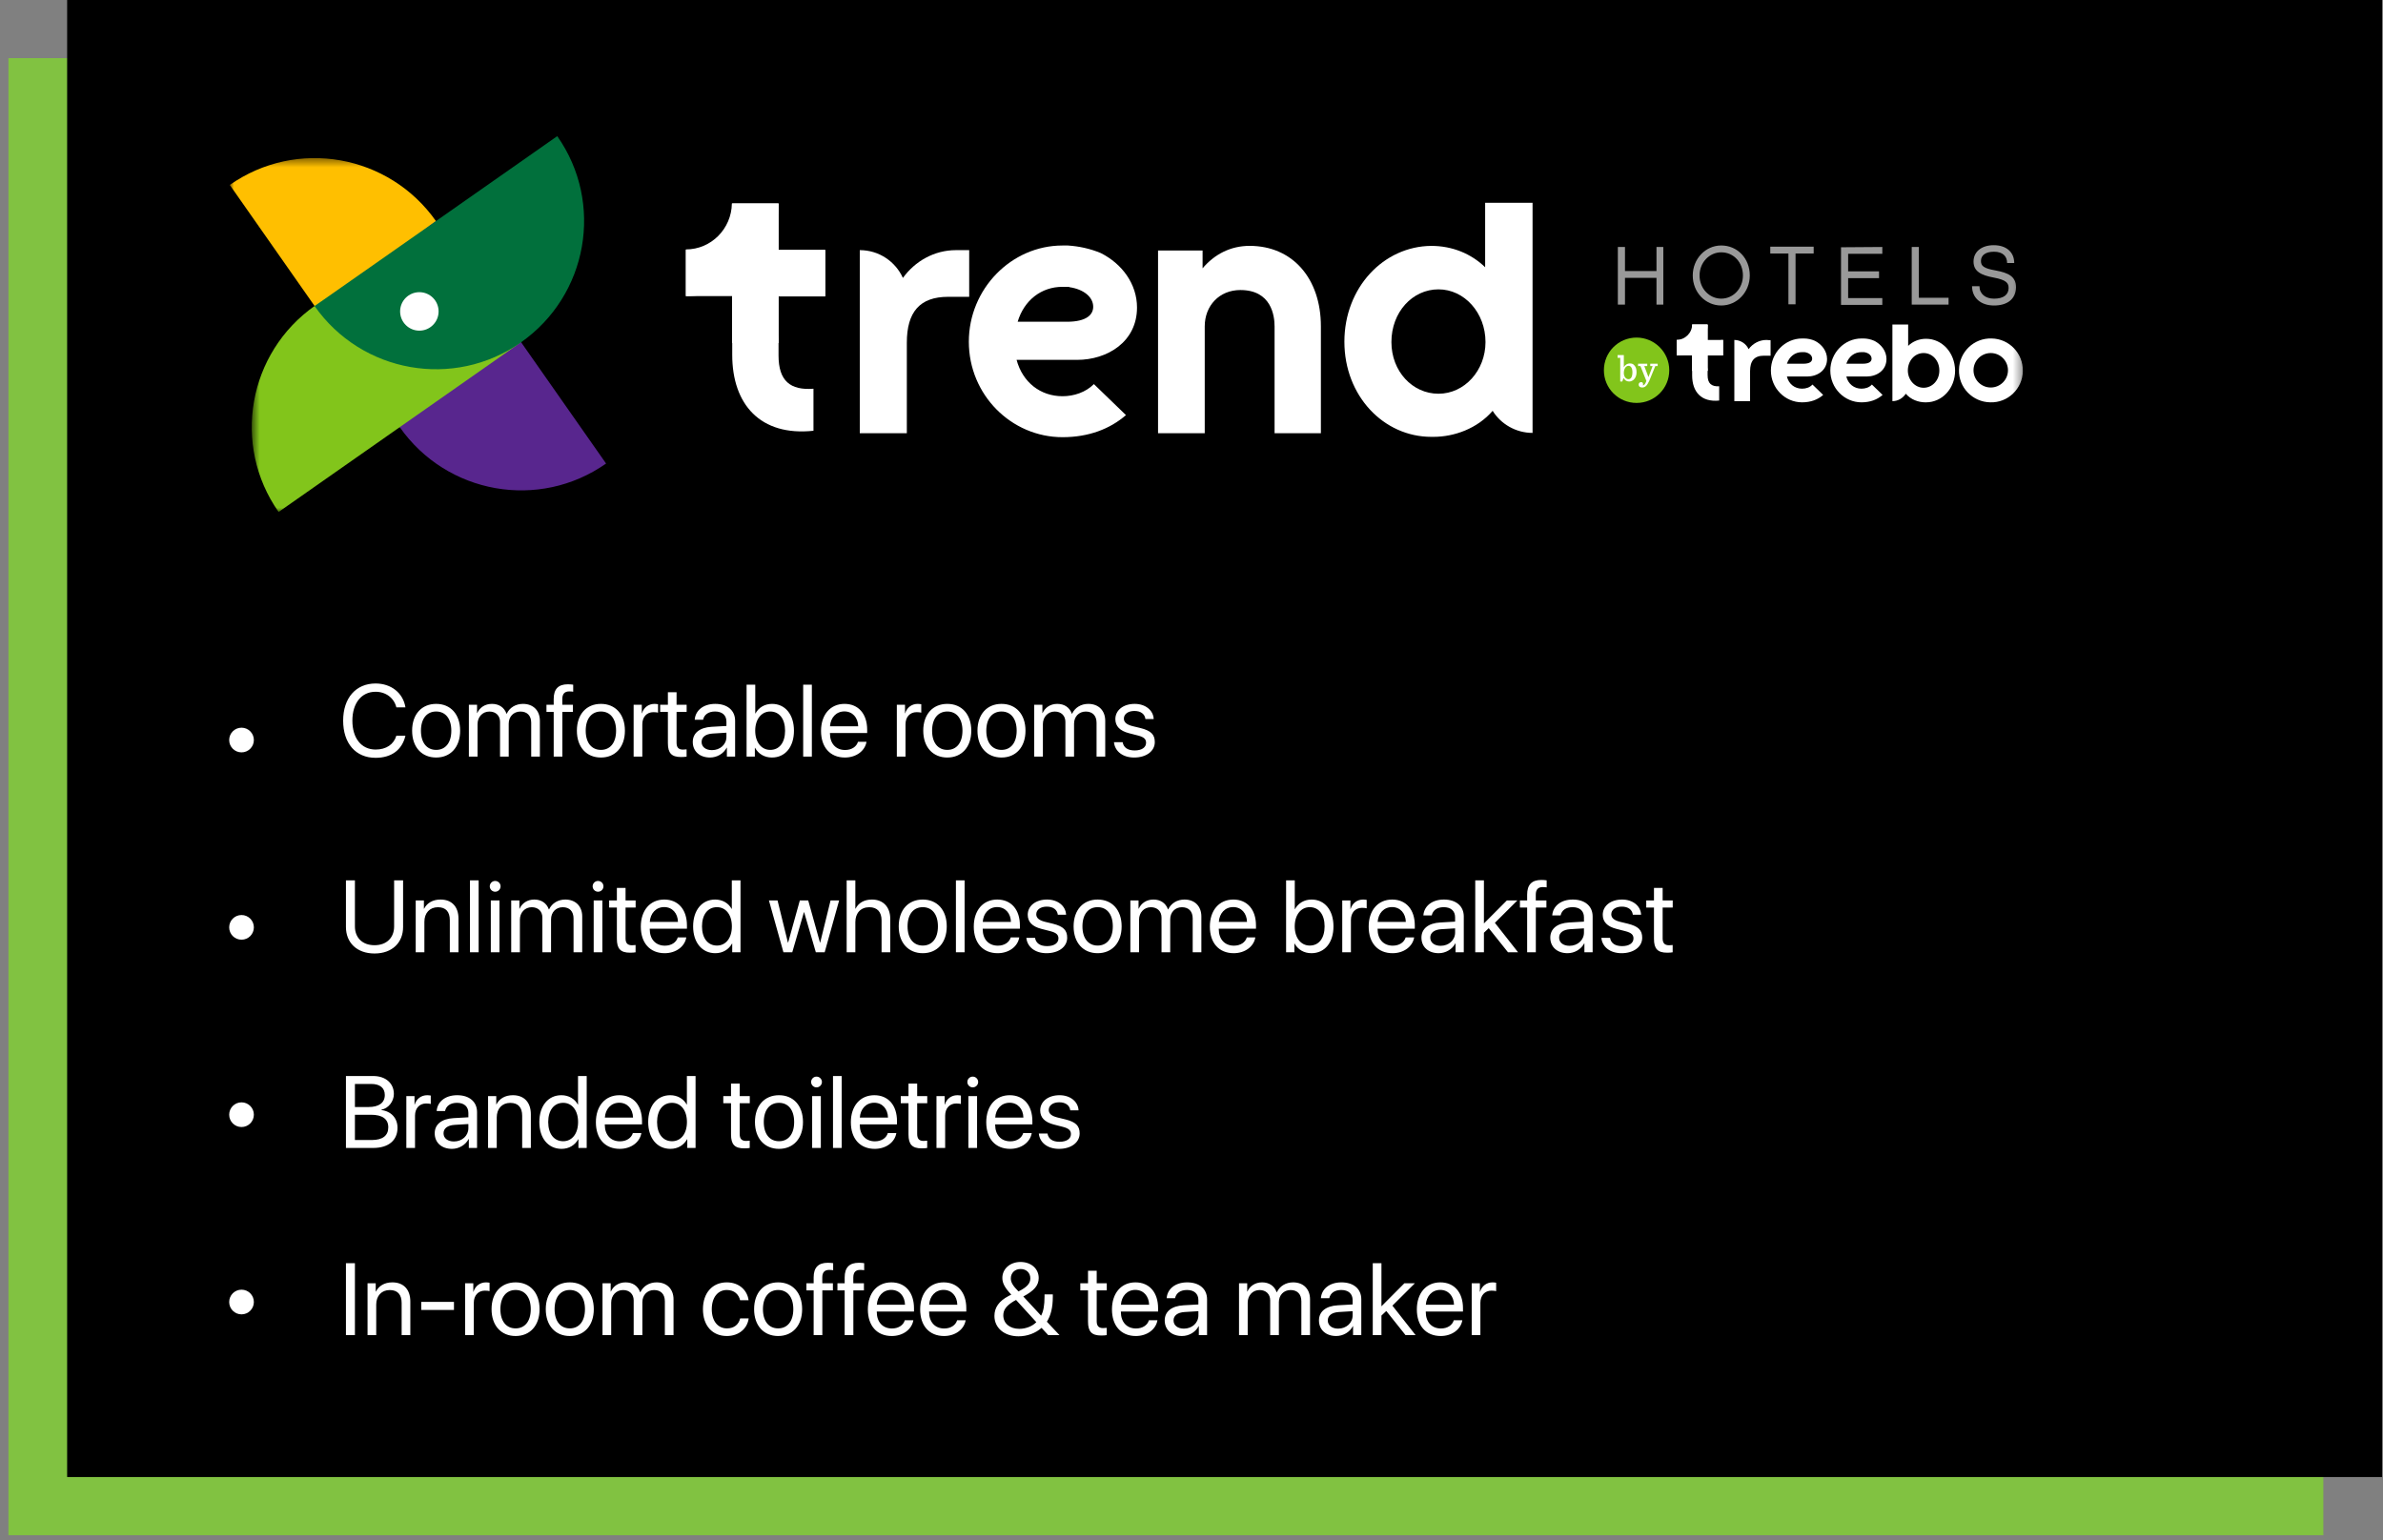 <?xml version="1.0" encoding="UTF-8"?>
<svg width="280px" height="181px" viewBox="0 0 280 181" version="1.1" xmlns="http://www.w3.org/2000/svg" xmlns:xlink="http://www.w3.org/1999/xlink">
    <rect x="0" y="0" width="280" height="181" fill="#808080" stroke="none"/>
    <!-- Generator: sketchtool 52.3 (67297) - http://www.bohemiancoding.com/sketch -->
    <title>A91908BB-B1C3-4730-B106-B47B02350809</title>
    <desc>Created with sketchtool.</desc>
    <defs>
        <polygon id="path-1" points="0 0.409 27.398 0.409 27.398 32.077 0 32.077"></polygon>
        <polygon id="path-3" points="0.581 0.603 32.249 0.603 32.249 28 0.581 28"></polygon>
        <polygon id="path-5" points="0 44.172 210.685 44.172 210.685 -7.10542736e-15 0 -7.10542736e-15"></polygon>
    </defs>
    <g id="Page-1" stroke="none" stroke-width="1" fill="none" fill-rule="evenodd">
        <g id="Msite_-Carousel" transform="translate(-336, -53)">
            <g id="Group-5" transform="translate(336, 53)">
                <polygon id="Fill-1" fill="#81C241" points="0.991 180.427 272.991 180.427 272.991 6.834 0.991 6.834"></polygon>
                <polygon id="Fill-2" fill="#000000" points="7.889 173.592 279.889 173.592 279.889 -1.42108547e-14 7.889 -1.42108547e-14"></polygon>
                <path d="M44.129,89.065 C41.797,89.065 40.32,87.371 40.32,84.694 C40.32,82.039 41.814,80.328 44.129,80.328 C45.969,80.328 47.369,81.448 47.639,83.135 L46.572,83.135 C46.303,82.028 45.336,81.301 44.129,81.301 C42.477,81.301 41.404,82.637 41.404,84.694 C41.404,86.768 42.465,88.092 44.135,88.092 C45.377,88.092 46.268,87.494 46.572,86.463 L47.639,86.463 C47.252,88.133 45.998,89.065 44.129,89.065 Z M51.248,89.03 C49.561,89.03 48.424,87.817 48.424,85.877 C48.424,83.932 49.561,82.725 51.248,82.725 C52.93,82.725 54.066,83.932 54.066,85.877 C54.066,87.817 52.93,89.03 51.248,89.03 Z M51.248,88.133 C52.326,88.133 53.029,87.313 53.029,85.877 C53.029,84.442 52.326,83.621 51.248,83.621 C50.17,83.621 49.461,84.442 49.461,85.877 C49.461,87.313 50.17,88.133 51.248,88.133 Z M55.092,88.924 L55.092,82.83 L56.053,82.83 L56.053,83.803 L56.076,83.803 C56.363,83.158 56.984,82.725 57.805,82.725 C58.637,82.725 59.252,83.147 59.516,83.885 L59.539,83.885 C59.879,83.158 60.594,82.725 61.449,82.725 C62.656,82.725 63.436,83.51 63.436,84.717 L63.436,88.924 L62.416,88.924 L62.416,84.951 C62.416,84.119 61.953,83.627 61.15,83.627 C60.342,83.627 59.773,84.225 59.773,85.051 L59.773,88.924 L58.754,88.924 L58.754,84.84 C58.754,84.108 58.262,83.627 57.506,83.627 C56.697,83.627 56.111,84.26 56.111,85.104 L56.111,88.924 L55.092,88.924 Z M65.059,88.924 L65.059,83.668 L64.209,83.668 L64.209,82.83 L65.059,82.83 L65.059,82.151 C65.059,80.979 65.603,80.422 66.728,80.422 C66.957,80.422 67.203,80.446 67.35,80.469 L67.35,81.295 C67.227,81.278 67.057,81.26 66.887,81.26 C66.336,81.26 66.072,81.553 66.072,82.157 L66.072,82.83 L67.32,82.83 L67.32,83.668 L66.078,83.668 L66.078,88.924 L65.059,88.924 Z M70.607,89.03 C68.92,89.03 67.783,87.817 67.783,85.877 C67.783,83.932 68.92,82.725 70.607,82.725 C72.289,82.725 73.426,83.932 73.426,85.877 C73.426,87.817 72.289,89.03 70.607,89.03 Z M70.607,88.133 C71.686,88.133 72.389,87.313 72.389,85.877 C72.389,84.442 71.686,83.621 70.607,83.621 C69.529,83.621 68.82,84.442 68.82,85.877 C68.82,87.313 69.529,88.133 70.607,88.133 Z M74.451,88.924 L74.451,82.83 L75.412,82.83 L75.412,83.826 L75.436,83.826 C75.635,83.153 76.197,82.725 76.912,82.725 C77.088,82.725 77.24,82.754 77.322,82.766 L77.322,83.756 C77.24,83.727 77.023,83.698 76.777,83.698 C75.986,83.698 75.471,84.266 75.471,85.127 L75.471,88.924 L74.451,88.924 Z M78.477,81.36 L79.496,81.36 L79.496,82.83 L80.68,82.83 L80.68,83.668 L79.496,83.668 L79.496,87.289 C79.496,87.846 79.73,88.098 80.252,88.098 C80.369,88.098 80.603,88.08 80.674,88.069 L80.674,88.924 C80.551,88.953 80.27,88.971 80.029,88.971 C78.91,88.971 78.477,88.514 78.477,87.342 L78.477,83.668 L77.568,83.668 L77.568,82.83 L78.477,82.83 L78.477,81.36 Z M83.656,88.162 C84.617,88.162 85.355,87.489 85.355,86.61 L85.355,86.112 L83.727,86.211 C82.906,86.264 82.437,86.627 82.437,87.201 C82.437,87.782 82.924,88.162 83.656,88.162 Z M83.428,89.03 C82.215,89.03 81.4,88.297 81.4,87.201 C81.4,86.158 82.203,85.502 83.609,85.42 L85.355,85.321 L85.355,84.811 C85.355,84.067 84.863,83.621 84.02,83.621 C83.234,83.621 82.742,83.99 82.613,84.588 L81.629,84.588 C81.699,83.533 82.602,82.725 84.043,82.725 C85.473,82.725 86.375,83.498 86.375,84.711 L86.375,88.924 L85.408,88.924 L85.408,87.875 L85.385,87.875 C85.021,88.573 84.248,89.03 83.428,89.03 Z M90.699,89.03 C89.809,89.03 89.111,88.596 88.719,87.893 L88.695,87.893 L88.695,88.924 L87.723,88.924 L87.723,80.469 L88.742,80.469 L88.742,83.85 L88.766,83.85 C89.146,83.153 89.855,82.725 90.717,82.725 C92.252,82.725 93.289,83.967 93.289,85.877 C93.289,87.793 92.258,89.03 90.699,89.03 Z M90.5,83.621 C89.469,83.621 88.736,84.524 88.736,85.877 C88.736,87.237 89.469,88.133 90.5,88.133 C91.578,88.133 92.246,87.272 92.246,85.877 C92.246,84.494 91.578,83.621 90.5,83.621 Z M94.373,88.924 L94.373,80.469 L95.393,80.469 L95.393,88.924 L94.373,88.924 Z M99.213,83.61 C98.258,83.61 97.59,84.342 97.525,85.356 L100.836,85.356 C100.812,84.336 100.174,83.61 99.213,83.61 Z M100.812,87.178 L101.814,87.178 C101.639,88.244 100.607,89.03 99.277,89.03 C97.531,89.03 96.471,87.817 96.471,85.901 C96.471,84.008 97.549,82.725 99.23,82.725 C100.877,82.725 101.891,83.92 101.891,85.766 L101.891,86.153 L97.52,86.153 L97.52,86.211 C97.52,87.377 98.205,88.145 99.301,88.145 C100.074,88.145 100.643,87.752 100.812,87.178 Z M105.377,88.924 L105.377,82.83 L106.338,82.83 L106.338,83.826 L106.361,83.826 C106.561,83.153 107.123,82.725 107.838,82.725 C108.014,82.725 108.166,82.754 108.248,82.766 L108.248,83.756 C108.166,83.727 107.949,83.698 107.703,83.698 C106.912,83.698 106.396,84.266 106.396,85.127 L106.396,88.924 L105.377,88.924 Z M111.307,89.03 C109.619,89.03 108.482,87.817 108.482,85.877 C108.482,83.932 109.619,82.725 111.307,82.725 C112.988,82.725 114.125,83.932 114.125,85.877 C114.125,87.817 112.988,89.03 111.307,89.03 Z M111.307,88.133 C112.385,88.133 113.088,87.313 113.088,85.877 C113.088,84.442 112.385,83.621 111.307,83.621 C110.228,83.621 109.52,84.442 109.52,85.877 C109.52,87.313 110.228,88.133 111.307,88.133 Z M117.676,89.03 C115.988,89.03 114.852,87.817 114.852,85.877 C114.852,83.932 115.988,82.725 117.676,82.725 C119.357,82.725 120.494,83.932 120.494,85.877 C120.494,87.817 119.357,89.03 117.676,89.03 Z M117.676,88.133 C118.754,88.133 119.457,87.313 119.457,85.877 C119.457,84.442 118.754,83.621 117.676,83.621 C116.598,83.621 115.889,84.442 115.889,85.877 C115.889,87.313 116.598,88.133 117.676,88.133 Z M121.52,88.924 L121.52,82.83 L122.48,82.83 L122.48,83.803 L122.504,83.803 C122.791,83.158 123.412,82.725 124.232,82.725 C125.064,82.725 125.68,83.147 125.943,83.885 L125.967,83.885 C126.307,83.158 127.021,82.725 127.877,82.725 C129.084,82.725 129.863,83.51 129.863,84.717 L129.863,88.924 L128.844,88.924 L128.844,84.951 C128.844,84.119 128.381,83.627 127.578,83.627 C126.77,83.627 126.201,84.225 126.201,85.051 L126.201,88.924 L125.182,88.924 L125.182,84.84 C125.182,84.108 124.689,83.627 123.934,83.627 C123.125,83.627 122.539,84.26 122.539,85.104 L122.539,88.924 L121.52,88.924 Z M131.053,84.512 C131.053,83.469 131.984,82.725 133.326,82.725 C134.586,82.725 135.512,83.475 135.559,84.506 L134.586,84.506 C134.516,83.92 134.041,83.557 133.291,83.557 C132.547,83.557 132.055,83.926 132.055,84.459 C132.055,84.881 132.377,85.162 133.068,85.338 L134.012,85.567 C135.242,85.877 135.687,86.323 135.687,87.219 C135.687,88.28 134.686,89.03 133.262,89.03 C131.926,89.03 130.994,88.303 130.889,87.225 L131.908,87.225 C132.02,87.858 132.5,88.198 133.326,88.198 C134.152,88.198 134.662,87.846 134.662,87.295 C134.662,86.862 134.41,86.627 133.725,86.446 L132.652,86.17 C131.58,85.895 131.053,85.344 131.053,84.512 Z" id="Comfortable-rooms" fill="#FFFFFF"></path>
                <path d="M41.703,103.465 L41.703,108.885 C41.703,110.162 42.541,111.088 44.006,111.088 C45.471,111.088 46.309,110.162 46.309,108.885 L46.309,103.465 L47.363,103.465 L47.363,108.955 C47.363,110.76 46.103,112.061 44.006,112.061 C41.908,112.061 40.648,110.76 40.648,108.955 L40.648,103.465 L41.703,103.465 Z M48.846,111.92 L48.846,105.826 L49.807,105.826 L49.807,106.799 L49.83,106.799 C50.17,106.143 50.82,105.721 51.764,105.721 C53.1,105.721 53.873,106.582 53.873,107.965 L53.873,111.92 L52.853,111.92 L52.853,108.147 C52.853,107.162 52.391,106.623 51.453,106.623 C50.492,106.623 49.865,107.303 49.865,108.334 L49.865,111.92 L48.846,111.92 Z M55.221,111.92 L55.221,103.465 L56.24,103.465 L56.24,111.92 L55.221,111.92 Z M57.67,111.92 L57.67,105.826 L58.689,105.826 L58.689,111.92 L57.67,111.92 Z M58.18,104.801 C57.834,104.801 57.547,104.514 57.547,104.168 C57.547,103.817 57.834,103.535 58.18,103.535 C58.531,103.535 58.818,103.817 58.818,104.168 C58.818,104.514 58.531,104.801 58.18,104.801 Z M60.066,111.92 L60.066,105.826 L61.027,105.826 L61.027,106.799 L61.051,106.799 C61.338,106.154 61.959,105.721 62.779,105.721 C63.611,105.721 64.227,106.143 64.49,106.881 L64.514,106.881 C64.853,106.154 65.568,105.721 66.424,105.721 C67.631,105.721 68.41,106.506 68.41,107.713 L68.41,111.92 L67.391,111.92 L67.391,107.947 C67.391,107.115 66.928,106.623 66.125,106.623 C65.316,106.623 64.748,107.221 64.748,108.047 L64.748,111.92 L63.728,111.92 L63.728,107.836 C63.728,107.104 63.236,106.623 62.48,106.623 C61.672,106.623 61.086,107.256 61.086,108.1 L61.086,111.92 L60.066,111.92 Z M69.758,111.92 L69.758,105.826 L70.777,105.826 L70.777,111.92 L69.758,111.92 Z M70.268,104.801 C69.922,104.801 69.635,104.514 69.635,104.168 C69.635,103.817 69.922,103.535 70.268,103.535 C70.619,103.535 70.906,103.817 70.906,104.168 C70.906,104.514 70.619,104.801 70.268,104.801 Z M72.482,104.356 L73.502,104.356 L73.502,105.826 L74.686,105.826 L74.686,106.664 L73.502,106.664 L73.502,110.285 C73.502,110.842 73.736,111.094 74.258,111.094 C74.375,111.094 74.609,111.076 74.68,111.065 L74.68,111.92 C74.557,111.949 74.275,111.967 74.035,111.967 C72.916,111.967 72.482,111.51 72.482,110.338 L72.482,106.664 L71.574,106.664 L71.574,105.826 L72.482,105.826 L72.482,104.356 Z M78.037,106.606 C77.082,106.606 76.414,107.338 76.35,108.352 L79.66,108.352 C79.637,107.332 78.998,106.606 78.037,106.606 Z M79.637,110.174 L80.639,110.174 C80.463,111.24 79.432,112.026 78.102,112.026 C76.355,112.026 75.295,110.813 75.295,108.897 C75.295,107.004 76.373,105.721 78.055,105.721 C79.701,105.721 80.715,106.916 80.715,108.762 L80.715,109.149 L76.344,109.149 L76.344,109.207 C76.344,110.373 77.029,111.141 78.125,111.141 C78.898,111.141 79.467,110.748 79.637,110.174 Z M84.049,112.026 C82.496,112.026 81.441,110.783 81.441,108.873 C81.441,106.963 82.49,105.721 84.025,105.721 C84.898,105.721 85.602,106.149 85.965,106.817 L85.988,106.817 L85.988,103.465 L87.008,103.465 L87.008,111.92 L86.035,111.92 L86.035,110.889 L86.018,110.889 C85.625,111.592 84.928,112.026 84.049,112.026 Z M84.242,106.617 C83.164,106.617 82.484,107.496 82.484,108.873 C82.484,110.256 83.164,111.129 84.242,111.129 C85.291,111.129 85.994,110.238 85.994,108.873 C85.994,107.514 85.291,106.617 84.242,106.617 Z M98.598,105.826 L96.898,111.92 L95.861,111.92 L94.484,107.203 L94.461,107.203 L93.09,111.92 L92.053,111.92 L90.348,105.826 L91.361,105.826 L92.58,110.783 L92.603,110.783 L93.98,105.826 L94.965,105.826 L96.348,110.783 L96.371,110.783 L97.59,105.826 L98.598,105.826 Z M99.482,111.92 L99.482,103.465 L100.502,103.465 L100.502,106.799 L100.525,106.799 C100.865,106.119 101.533,105.721 102.459,105.721 C103.795,105.721 104.603,106.623 104.603,107.983 L104.603,111.92 L103.584,111.92 L103.584,108.17 C103.584,107.203 103.098,106.623 102.143,106.623 C101.129,106.623 100.502,107.315 100.502,108.369 L100.502,111.92 L99.482,111.92 Z M108.424,112.026 C106.736,112.026 105.6,110.813 105.6,108.873 C105.6,106.928 106.736,105.721 108.424,105.721 C110.105,105.721 111.242,106.928 111.242,108.873 C111.242,110.813 110.105,112.026 108.424,112.026 Z M108.424,111.129 C109.502,111.129 110.205,110.309 110.205,108.873 C110.205,107.438 109.502,106.617 108.424,106.617 C107.346,106.617 106.637,107.438 106.637,108.873 C106.637,110.309 107.346,111.129 108.424,111.129 Z M112.32,111.92 L112.32,103.465 L113.34,103.465 L113.34,111.92 L112.32,111.92 Z M117.16,106.606 C116.205,106.606 115.537,107.338 115.473,108.352 L118.783,108.352 C118.76,107.332 118.121,106.606 117.16,106.606 Z M118.76,110.174 L119.762,110.174 C119.586,111.24 118.555,112.026 117.225,112.026 C115.478,112.026 114.418,110.813 114.418,108.897 C114.418,107.004 115.496,105.721 117.178,105.721 C118.824,105.721 119.838,106.916 119.838,108.762 L119.838,109.149 L115.467,109.149 L115.467,109.207 C115.467,110.373 116.152,111.141 117.248,111.141 C118.021,111.141 118.59,110.748 118.76,110.174 Z M120.758,107.508 C120.758,106.465 121.689,105.721 123.031,105.721 C124.291,105.721 125.217,106.471 125.264,107.502 L124.291,107.502 C124.221,106.916 123.746,106.553 122.996,106.553 C122.252,106.553 121.76,106.922 121.76,107.455 C121.76,107.877 122.082,108.158 122.773,108.334 L123.717,108.563 C124.947,108.873 125.393,109.319 125.393,110.215 C125.393,111.276 124.391,112.026 122.967,112.026 C121.631,112.026 120.699,111.299 120.594,110.221 L121.613,110.221 C121.725,110.854 122.205,111.194 123.031,111.194 C123.857,111.194 124.367,110.842 124.367,110.291 C124.367,109.858 124.115,109.623 123.43,109.442 L122.357,109.166 C121.285,108.891 120.758,108.34 120.758,107.508 Z M128.973,112.026 C127.285,112.026 126.148,110.813 126.148,108.873 C126.148,106.928 127.285,105.721 128.973,105.721 C130.654,105.721 131.791,106.928 131.791,108.873 C131.791,110.813 130.654,112.026 128.973,112.026 Z M128.973,111.129 C130.051,111.129 130.754,110.309 130.754,108.873 C130.754,107.438 130.051,106.617 128.973,106.617 C127.895,106.617 127.186,107.438 127.186,108.873 C127.186,110.309 127.895,111.129 128.973,111.129 Z M132.816,111.92 L132.816,105.826 L133.777,105.826 L133.777,106.799 L133.801,106.799 C134.088,106.154 134.709,105.721 135.529,105.721 C136.361,105.721 136.977,106.143 137.24,106.881 L137.264,106.881 C137.603,106.154 138.318,105.721 139.174,105.721 C140.381,105.721 141.16,106.506 141.16,107.713 L141.16,111.92 L140.141,111.92 L140.141,107.947 C140.141,107.115 139.678,106.623 138.875,106.623 C138.066,106.623 137.498,107.221 137.498,108.047 L137.498,111.92 L136.478,111.92 L136.478,107.836 C136.478,107.104 135.986,106.623 135.23,106.623 C134.422,106.623 133.836,107.256 133.836,108.1 L133.836,111.92 L132.816,111.92 Z M144.898,106.606 C143.943,106.606 143.275,107.338 143.211,108.352 L146.521,108.352 C146.498,107.332 145.859,106.606 144.898,106.606 Z M146.498,110.174 L147.5,110.174 C147.324,111.24 146.293,112.026 144.963,112.026 C143.217,112.026 142.156,110.813 142.156,108.897 C142.156,107.004 143.234,105.721 144.916,105.721 C146.562,105.721 147.576,106.916 147.576,108.762 L147.576,109.149 L143.205,109.149 L143.205,109.207 C143.205,110.373 143.891,111.141 144.986,111.141 C145.76,111.141 146.328,110.748 146.498,110.174 Z M154.092,112.026 C153.201,112.026 152.504,111.592 152.111,110.889 L152.088,110.889 L152.088,111.92 L151.115,111.92 L151.115,103.465 L152.135,103.465 L152.135,106.846 L152.158,106.846 C152.539,106.149 153.248,105.721 154.109,105.721 C155.645,105.721 156.682,106.963 156.682,108.873 C156.682,110.789 155.65,112.026 154.092,112.026 Z M153.893,106.617 C152.861,106.617 152.129,107.52 152.129,108.873 C152.129,110.233 152.861,111.129 153.893,111.129 C154.971,111.129 155.639,110.268 155.639,108.873 C155.639,107.49 154.971,106.617 153.893,106.617 Z M157.713,111.92 L157.713,105.826 L158.674,105.826 L158.674,106.822 L158.697,106.822 C158.896,106.149 159.459,105.721 160.174,105.721 C160.35,105.721 160.502,105.75 160.584,105.762 L160.584,106.752 C160.502,106.723 160.285,106.694 160.039,106.694 C159.248,106.694 158.732,107.262 158.732,108.123 L158.732,111.92 L157.713,111.92 Z M163.561,106.606 C162.605,106.606 161.937,107.338 161.873,108.352 L165.184,108.352 C165.16,107.332 164.521,106.606 163.561,106.606 Z M165.16,110.174 L166.162,110.174 C165.986,111.24 164.955,112.026 163.625,112.026 C161.879,112.026 160.818,110.813 160.818,108.897 C160.818,107.004 161.896,105.721 163.578,105.721 C165.225,105.721 166.238,106.916 166.238,108.762 L166.238,109.149 L161.867,109.149 L161.867,109.207 C161.867,110.373 162.553,111.141 163.648,111.141 C164.422,111.141 164.99,110.748 165.16,110.174 Z M169.273,111.158 C170.234,111.158 170.973,110.485 170.973,109.606 L170.973,109.108 L169.344,109.207 C168.523,109.26 168.055,109.623 168.055,110.197 C168.055,110.778 168.541,111.158 169.273,111.158 Z M169.045,112.026 C167.832,112.026 167.018,111.293 167.018,110.197 C167.018,109.154 167.82,108.498 169.227,108.416 L170.973,108.317 L170.973,107.807 C170.973,107.063 170.48,106.617 169.637,106.617 C168.852,106.617 168.359,106.986 168.23,107.584 L167.246,107.584 C167.316,106.529 168.219,105.721 169.66,105.721 C171.09,105.721 171.992,106.494 171.992,107.707 L171.992,111.92 L171.025,111.92 L171.025,110.871 L171.002,110.871 C170.639,111.569 169.865,112.026 169.045,112.026 Z M174.359,108.533 L177.055,105.826 L178.291,105.826 L175.648,108.457 L178.373,111.92 L177.189,111.92 L174.928,109.084 L174.359,109.623 L174.359,111.92 L173.34,111.92 L173.34,103.465 L174.359,103.465 L174.359,108.533 Z M179.439,111.92 L179.439,106.664 L178.59,106.664 L178.59,105.826 L179.439,105.826 L179.439,105.147 C179.439,103.975 179.984,103.418 181.109,103.418 C181.338,103.418 181.584,103.442 181.73,103.465 L181.73,104.291 C181.607,104.274 181.437,104.256 181.268,104.256 C180.717,104.256 180.453,104.549 180.453,105.153 L180.453,105.826 L181.701,105.826 L181.701,106.664 L180.459,106.664 L180.459,111.92 L179.439,111.92 Z M184.414,111.158 C185.375,111.158 186.113,110.485 186.113,109.606 L186.113,109.108 L184.484,109.207 C183.664,109.26 183.195,109.623 183.195,110.197 C183.195,110.778 183.682,111.158 184.414,111.158 Z M184.186,112.026 C182.973,112.026 182.158,111.293 182.158,110.197 C182.158,109.154 182.961,108.498 184.367,108.416 L186.113,108.317 L186.113,107.807 C186.113,107.063 185.621,106.617 184.777,106.617 C183.992,106.617 183.5,106.986 183.371,107.584 L182.387,107.584 C182.457,106.529 183.359,105.721 184.801,105.721 C186.23,105.721 187.133,106.494 187.133,107.707 L187.133,111.92 L186.166,111.92 L186.166,110.871 L186.143,110.871 C185.779,111.569 185.006,112.026 184.186,112.026 Z M188.322,107.508 C188.322,106.465 189.254,105.721 190.596,105.721 C191.855,105.721 192.781,106.471 192.828,107.502 L191.855,107.502 C191.785,106.916 191.311,106.553 190.561,106.553 C189.816,106.553 189.324,106.922 189.324,107.455 C189.324,107.877 189.646,108.158 190.338,108.334 L191.281,108.563 C192.512,108.873 192.957,109.319 192.957,110.215 C192.957,111.276 191.955,112.026 190.531,112.026 C189.195,112.026 188.264,111.299 188.158,110.221 L189.178,110.221 C189.289,110.854 189.77,111.194 190.596,111.194 C191.422,111.194 191.932,110.842 191.932,110.291 C191.932,109.858 191.68,109.623 190.994,109.442 L189.922,109.166 C188.85,108.891 188.322,108.34 188.322,107.508 Z M194.34,104.356 L195.359,104.356 L195.359,105.826 L196.543,105.826 L196.543,106.664 L195.359,106.664 L195.359,110.285 C195.359,110.842 195.594,111.094 196.115,111.094 C196.232,111.094 196.467,111.076 196.537,111.065 L196.537,111.92 C196.414,111.949 196.133,111.967 195.893,111.967 C194.773,111.967 194.34,111.51 194.34,110.338 L194.34,106.664 L193.432,106.664 L193.432,105.826 L194.34,105.826 L194.34,104.356 Z" id="Unlimited-wholesome" fill="#FFFFFF"></path>
                <path d="M43.842,134.916 L40.648,134.916 L40.648,126.461 L43.853,126.461 C45.301,126.461 46.279,127.305 46.279,128.57 C46.279,129.449 45.635,130.27 44.82,130.416 L44.82,130.463 C45.969,130.609 46.707,131.418 46.707,132.543 C46.707,134.031 45.641,134.916 43.842,134.916 Z M41.703,127.393 L41.703,130.106 L43.285,130.106 C44.533,130.106 45.213,129.607 45.213,128.693 C45.213,127.856 44.639,127.393 43.613,127.393 L41.703,127.393 Z M41.703,133.984 L43.684,133.984 C44.955,133.984 45.623,133.469 45.623,132.49 C45.623,131.512 44.932,131.014 43.584,131.014 L41.703,131.014 L41.703,133.984 Z M47.744,134.916 L47.744,128.822 L48.705,128.822 L48.705,129.818 L48.728,129.818 C48.928,129.145 49.49,128.717 50.205,128.717 C50.381,128.717 50.533,128.746 50.615,128.758 L50.615,129.748 C50.533,129.719 50.316,129.69 50.07,129.69 C49.279,129.69 48.764,130.258 48.764,131.119 L48.764,134.916 L47.744,134.916 Z M53.334,134.154 C54.295,134.154 55.033,133.481 55.033,132.602 L55.033,132.104 L53.404,132.203 C52.584,132.256 52.115,132.619 52.115,133.193 C52.115,133.774 52.602,134.154 53.334,134.154 Z M53.105,135.022 C51.893,135.022 51.078,134.289 51.078,133.193 C51.078,132.15 51.881,131.494 53.287,131.412 L55.033,131.313 L55.033,130.803 C55.033,130.059 54.541,129.613 53.697,129.613 C52.912,129.613 52.42,129.982 52.291,130.58 L51.307,130.58 C51.377,129.525 52.279,128.717 53.721,128.717 C55.15,128.717 56.053,129.49 56.053,130.703 L56.053,134.916 L55.086,134.916 L55.086,133.867 L55.062,133.867 C54.699,134.565 53.926,135.022 53.105,135.022 Z M57.348,134.916 L57.348,128.822 L58.309,128.822 L58.309,129.795 L58.332,129.795 C58.672,129.139 59.322,128.717 60.266,128.717 C61.602,128.717 62.375,129.578 62.375,130.961 L62.375,134.916 L61.355,134.916 L61.355,131.143 C61.355,130.158 60.893,129.619 59.955,129.619 C58.994,129.619 58.367,130.299 58.367,131.33 L58.367,134.916 L57.348,134.916 Z M65.978,135.022 C64.426,135.022 63.371,133.779 63.371,131.869 C63.371,129.959 64.42,128.717 65.955,128.717 C66.828,128.717 67.531,129.145 67.895,129.813 L67.918,129.813 L67.918,126.461 L68.937,126.461 L68.937,134.916 L67.965,134.916 L67.965,133.885 L67.947,133.885 C67.555,134.588 66.857,135.022 65.978,135.022 Z M66.172,129.613 C65.094,129.613 64.414,130.492 64.414,131.869 C64.414,133.252 65.094,134.125 66.172,134.125 C67.221,134.125 67.924,133.234 67.924,131.869 C67.924,130.51 67.221,129.613 66.172,129.613 Z M72.758,129.602 C71.803,129.602 71.135,130.334 71.07,131.348 L74.381,131.348 C74.357,130.328 73.719,129.602 72.758,129.602 Z M74.357,133.17 L75.359,133.17 C75.184,134.236 74.152,135.022 72.822,135.022 C71.076,135.022 70.016,133.809 70.016,131.893 C70.016,130 71.094,128.717 72.775,128.717 C74.422,128.717 75.436,129.912 75.436,131.758 L75.436,132.145 L71.064,132.145 L71.064,132.203 C71.064,133.369 71.75,134.137 72.846,134.137 C73.619,134.137 74.187,133.744 74.357,133.17 Z M78.77,135.022 C77.217,135.022 76.162,133.779 76.162,131.869 C76.162,129.959 77.211,128.717 78.746,128.717 C79.619,128.717 80.322,129.145 80.686,129.813 L80.709,129.813 L80.709,126.461 L81.728,126.461 L81.728,134.916 L80.756,134.916 L80.756,133.885 L80.738,133.885 C80.346,134.588 79.648,135.022 78.77,135.022 Z M78.963,129.613 C77.885,129.613 77.205,130.492 77.205,131.869 C77.205,133.252 77.885,134.125 78.963,134.125 C80.012,134.125 80.715,133.234 80.715,131.869 C80.715,130.51 80.012,129.613 78.963,129.613 Z M85.895,127.352 L86.914,127.352 L86.914,128.822 L88.098,128.822 L88.098,129.66 L86.914,129.66 L86.914,133.281 C86.914,133.838 87.148,134.09 87.67,134.09 C87.787,134.09 88.021,134.072 88.092,134.061 L88.092,134.916 C87.969,134.945 87.687,134.963 87.447,134.963 C86.328,134.963 85.895,134.506 85.895,133.334 L85.895,129.66 L84.986,129.66 L84.986,128.822 L85.895,128.822 L85.895,127.352 Z M91.531,135.022 C89.844,135.022 88.707,133.809 88.707,131.869 C88.707,129.924 89.844,128.717 91.531,128.717 C93.213,128.717 94.35,129.924 94.35,131.869 C94.35,133.809 93.213,135.022 91.531,135.022 Z M91.531,134.125 C92.609,134.125 93.312,133.305 93.312,131.869 C93.312,130.434 92.609,129.613 91.531,129.613 C90.453,129.613 89.744,130.434 89.744,131.869 C89.744,133.305 90.453,134.125 91.531,134.125 Z M95.428,134.916 L95.428,128.822 L96.447,128.822 L96.447,134.916 L95.428,134.916 Z M95.937,127.797 C95.592,127.797 95.305,127.51 95.305,127.164 C95.305,126.813 95.592,126.531 95.937,126.531 C96.289,126.531 96.576,126.813 96.576,127.164 C96.576,127.51 96.289,127.797 95.937,127.797 Z M97.877,134.916 L97.877,126.461 L98.896,126.461 L98.896,134.916 L97.877,134.916 Z M102.717,129.602 C101.762,129.602 101.094,130.334 101.029,131.348 L104.34,131.348 C104.316,130.328 103.678,129.602 102.717,129.602 Z M104.316,133.17 L105.318,133.17 C105.143,134.236 104.111,135.022 102.781,135.022 C101.035,135.022 99.975,133.809 99.975,131.893 C99.975,130 101.053,128.717 102.734,128.717 C104.381,128.717 105.395,129.912 105.395,131.758 L105.395,132.145 L101.023,132.145 L101.023,132.203 C101.023,133.369 101.709,134.137 102.805,134.137 C103.578,134.137 104.146,133.744 104.316,133.17 Z M106.748,127.352 L107.768,127.352 L107.768,128.822 L108.951,128.822 L108.951,129.66 L107.768,129.66 L107.768,133.281 C107.768,133.838 108.002,134.09 108.523,134.09 C108.641,134.09 108.875,134.072 108.945,134.061 L108.945,134.916 C108.822,134.945 108.541,134.963 108.301,134.963 C107.182,134.963 106.748,134.506 106.748,133.334 L106.748,129.66 L105.84,129.66 L105.84,128.822 L106.748,128.822 L106.748,127.352 Z M110.035,134.916 L110.035,128.822 L110.996,128.822 L110.996,129.818 L111.02,129.818 C111.219,129.145 111.781,128.717 112.496,128.717 C112.672,128.717 112.824,128.746 112.906,128.758 L112.906,129.748 C112.824,129.719 112.607,129.69 112.361,129.69 C111.57,129.69 111.055,130.258 111.055,131.119 L111.055,134.916 L110.035,134.916 Z M113.785,134.916 L113.785,128.822 L114.805,128.822 L114.805,134.916 L113.785,134.916 Z M114.295,127.797 C113.949,127.797 113.662,127.51 113.662,127.164 C113.662,126.813 113.949,126.531 114.295,126.531 C114.646,126.531 114.934,126.813 114.934,127.164 C114.934,127.51 114.646,127.797 114.295,127.797 Z M118.625,129.602 C117.67,129.602 117.002,130.334 116.937,131.348 L120.248,131.348 C120.225,130.328 119.586,129.602 118.625,129.602 Z M120.225,133.17 L121.227,133.17 C121.051,134.236 120.02,135.022 118.689,135.022 C116.943,135.022 115.883,133.809 115.883,131.893 C115.883,130 116.961,128.717 118.643,128.717 C120.289,128.717 121.303,129.912 121.303,131.758 L121.303,132.145 L116.932,132.145 L116.932,132.203 C116.932,133.369 117.617,134.137 118.713,134.137 C119.486,134.137 120.055,133.744 120.225,133.17 Z M122.223,130.504 C122.223,129.461 123.154,128.717 124.496,128.717 C125.756,128.717 126.682,129.467 126.728,130.498 L125.756,130.498 C125.686,129.912 125.211,129.549 124.461,129.549 C123.717,129.549 123.225,129.918 123.225,130.451 C123.225,130.873 123.547,131.154 124.238,131.33 L125.182,131.559 C126.412,131.869 126.857,132.315 126.857,133.211 C126.857,134.272 125.855,135.022 124.432,135.022 C123.096,135.022 122.164,134.295 122.059,133.217 L123.078,133.217 C123.189,133.85 123.67,134.19 124.496,134.19 C125.322,134.19 125.832,133.838 125.832,133.287 C125.832,132.854 125.58,132.619 124.895,132.438 L123.822,132.162 C122.75,131.887 122.223,131.336 122.223,130.504 Z" id="Branded-toiletries" fill="#FFFFFF"></path>
                <path d="M41.703,156.912 L40.648,156.912 L40.648,148.457 L41.703,148.457 L41.703,156.912 Z M43.186,156.912 L43.186,150.818 L44.146,150.818 L44.146,151.791 L44.17,151.791 C44.51,151.135 45.16,150.713 46.103,150.713 C47.439,150.713 48.213,151.574 48.213,152.957 L48.213,156.912 L47.193,156.912 L47.193,153.139 C47.193,152.154 46.73,151.615 45.793,151.615 C44.832,151.615 44.205,152.295 44.205,153.326 L44.205,156.912 L43.186,156.912 Z M53.34,153.959 L49.496,153.959 L49.496,153.01 L53.34,153.01 L53.34,153.959 Z M54.652,156.912 L54.652,150.818 L55.613,150.818 L55.613,151.814 L55.637,151.814 C55.836,151.141 56.398,150.713 57.113,150.713 C57.289,150.713 57.441,150.742 57.523,150.754 L57.523,151.744 C57.441,151.715 57.225,151.686 56.978,151.686 C56.187,151.686 55.672,152.254 55.672,153.115 L55.672,156.912 L54.652,156.912 Z M60.582,157.018 C58.895,157.018 57.758,155.805 57.758,153.865 C57.758,151.92 58.895,150.713 60.582,150.713 C62.264,150.713 63.4,151.92 63.4,153.865 C63.4,155.805 62.264,157.018 60.582,157.018 Z M60.582,156.121 C61.66,156.121 62.363,155.301 62.363,153.865 C62.363,152.43 61.66,151.609 60.582,151.609 C59.504,151.609 58.795,152.43 58.795,153.865 C58.795,155.301 59.504,156.121 60.582,156.121 Z M66.951,157.018 C65.264,157.018 64.127,155.805 64.127,153.865 C64.127,151.92 65.264,150.713 66.951,150.713 C68.633,150.713 69.77,151.92 69.77,153.865 C69.77,155.805 68.633,157.018 66.951,157.018 Z M66.951,156.121 C68.029,156.121 68.732,155.301 68.732,153.865 C68.732,152.43 68.029,151.609 66.951,151.609 C65.873,151.609 65.164,152.43 65.164,153.865 C65.164,155.301 65.873,156.121 66.951,156.121 Z M70.795,156.912 L70.795,150.818 L71.756,150.818 L71.756,151.791 L71.779,151.791 C72.066,151.146 72.687,150.713 73.508,150.713 C74.34,150.713 74.955,151.135 75.219,151.873 L75.242,151.873 C75.582,151.146 76.297,150.713 77.152,150.713 C78.359,150.713 79.139,151.498 79.139,152.705 L79.139,156.912 L78.119,156.912 L78.119,152.939 C78.119,152.107 77.656,151.615 76.853,151.615 C76.045,151.615 75.477,152.213 75.477,153.039 L75.477,156.912 L74.457,156.912 L74.457,152.828 C74.457,152.096 73.965,151.615 73.209,151.615 C72.4,151.615 71.814,152.248 71.814,153.092 L71.814,156.912 L70.795,156.912 Z M87.957,152.816 L86.961,152.816 C86.814,152.154 86.299,151.609 85.402,151.609 C84.348,151.609 83.633,152.482 83.633,153.865 C83.633,155.283 84.359,156.121 85.414,156.121 C86.246,156.121 86.791,155.682 86.967,154.949 L87.969,154.949 C87.811,156.162 86.791,157.018 85.408,157.018 C83.721,157.018 82.596,155.828 82.596,153.865 C82.596,151.943 83.715,150.713 85.396,150.713 C86.92,150.713 87.828,151.721 87.957,152.816 Z M91.432,157.018 C89.744,157.018 88.607,155.805 88.607,153.865 C88.607,151.92 89.744,150.713 91.432,150.713 C93.113,150.713 94.25,151.92 94.25,153.865 C94.25,155.805 93.113,157.018 91.432,157.018 Z M91.432,156.121 C92.51,156.121 93.213,155.301 93.213,153.865 C93.213,152.43 92.51,151.609 91.432,151.609 C90.353,151.609 89.645,152.43 89.645,153.865 C89.645,155.301 90.353,156.121 91.432,156.121 Z M95.603,156.912 L95.603,151.656 L94.754,151.656 L94.754,150.818 L95.603,150.818 L95.603,150.139 C95.603,148.967 96.148,148.41 97.273,148.41 C97.502,148.41 97.748,148.434 97.895,148.457 L97.895,149.283 C97.771,149.266 97.602,149.248 97.432,149.248 C96.881,149.248 96.617,149.541 96.617,150.145 L96.617,150.818 L97.865,150.818 L97.865,151.656 L96.623,151.656 L96.623,156.912 L95.603,156.912 Z M99.248,156.912 L99.248,151.656 L98.398,151.656 L98.398,150.818 L99.248,150.818 L99.248,150.139 C99.248,148.967 99.793,148.41 100.918,148.41 C101.146,148.41 101.393,148.434 101.539,148.457 L101.539,149.283 C101.416,149.266 101.246,149.248 101.076,149.248 C100.525,149.248 100.262,149.541 100.262,150.145 L100.262,150.818 L101.51,150.818 L101.51,151.656 L100.268,151.656 L100.268,156.912 L99.248,156.912 Z M104.715,151.598 C103.76,151.598 103.092,152.33 103.027,153.344 L106.338,153.344 C106.314,152.324 105.676,151.598 104.715,151.598 Z M106.314,155.166 L107.316,155.166 C107.141,156.232 106.109,157.018 104.779,157.018 C103.033,157.018 101.973,155.805 101.973,153.889 C101.973,151.996 103.051,150.713 104.732,150.713 C106.379,150.713 107.393,151.908 107.393,153.754 L107.393,154.141 L103.021,154.141 L103.021,154.199 C103.021,155.365 103.707,156.133 104.803,156.133 C105.576,156.133 106.145,155.74 106.314,155.166 Z M110.861,151.598 C109.906,151.598 109.238,152.33 109.174,153.344 L112.484,153.344 C112.461,152.324 111.822,151.598 110.861,151.598 Z M112.461,155.166 L113.463,155.166 C113.287,156.232 112.256,157.018 110.926,157.018 C109.18,157.018 108.119,155.805 108.119,153.889 C108.119,151.996 109.197,150.713 110.879,150.713 C112.525,150.713 113.539,151.908 113.539,153.754 L113.539,154.141 L109.168,154.141 L109.168,154.199 C109.168,155.365 109.853,156.133 110.949,156.133 C111.723,156.133 112.291,155.74 112.461,155.166 Z M123.166,156.912 L122.381,156.062 C121.666,156.695 120.682,157.053 119.68,157.053 C118.01,157.053 116.844,156.068 116.844,154.662 C116.844,153.672 117.383,152.91 118.502,152.318 C118.672,152.23 118.777,152.172 118.824,152.154 C118.068,151.352 117.775,150.807 117.775,150.191 C117.775,149.119 118.689,148.316 119.908,148.316 C121.15,148.316 122.047,149.107 122.047,150.203 C122.047,151.064 121.525,151.691 120.236,152.371 L122.328,154.627 C122.603,154.111 122.732,153.42 122.732,152.377 L122.732,152.125 L123.705,152.125 L123.705,152.383 C123.705,153.672 123.471,154.609 123.008,155.336 L124.49,156.912 L123.166,156.912 Z M119.105,152.934 C118.232,153.467 117.887,153.941 117.887,154.592 C117.887,155.535 118.648,156.174 119.773,156.174 C120.529,156.174 121.314,155.869 121.766,155.389 L119.387,152.781 C119.311,152.816 119.158,152.898 119.105,152.934 Z M119.674,151.779 C120.687,151.264 121.062,150.842 121.062,150.238 C121.062,149.594 120.6,149.143 119.914,149.143 C119.246,149.143 118.771,149.605 118.771,150.25 C118.771,150.713 119.018,151.123 119.674,151.779 Z M127.842,149.348 L128.861,149.348 L128.861,150.818 L130.045,150.818 L130.045,151.656 L128.861,151.656 L128.861,155.277 C128.861,155.834 129.096,156.086 129.617,156.086 C129.734,156.086 129.969,156.068 130.039,156.057 L130.039,156.912 C129.916,156.941 129.635,156.959 129.395,156.959 C128.275,156.959 127.842,156.502 127.842,155.33 L127.842,151.656 L126.934,151.656 L126.934,150.818 L127.842,150.818 L127.842,149.348 Z M133.396,151.598 C132.441,151.598 131.773,152.33 131.709,153.344 L135.02,153.344 C134.996,152.324 134.357,151.598 133.396,151.598 Z M134.996,155.166 L135.998,155.166 C135.822,156.232 134.791,157.018 133.461,157.018 C131.715,157.018 130.654,155.805 130.654,153.889 C130.654,151.996 131.732,150.713 133.414,150.713 C135.061,150.713 136.074,151.908 136.074,153.754 L136.074,154.141 L131.703,154.141 L131.703,154.199 C131.703,155.365 132.389,156.133 133.484,156.133 C134.258,156.133 134.826,155.74 134.996,155.166 Z M139.109,156.15 C140.07,156.15 140.809,155.477 140.809,154.598 L140.809,154.1 L139.18,154.199 C138.359,154.252 137.891,154.615 137.891,155.189 C137.891,155.77 138.377,156.15 139.109,156.15 Z M138.881,157.018 C137.668,157.018 136.853,156.285 136.853,155.189 C136.853,154.146 137.656,153.49 139.062,153.408 L140.809,153.309 L140.809,152.799 C140.809,152.055 140.316,151.609 139.473,151.609 C138.687,151.609 138.195,151.978 138.066,152.576 L137.082,152.576 C137.152,151.521 138.055,150.713 139.496,150.713 C140.926,150.713 141.828,151.486 141.828,152.699 L141.828,156.912 L140.861,156.912 L140.861,155.863 L140.838,155.863 C140.475,156.561 139.701,157.018 138.881,157.018 Z M145.584,156.912 L145.584,150.818 L146.545,150.818 L146.545,151.791 L146.568,151.791 C146.855,151.146 147.477,150.713 148.297,150.713 C149.129,150.713 149.744,151.135 150.008,151.873 L150.031,151.873 C150.371,151.146 151.086,150.713 151.941,150.713 C153.148,150.713 153.928,151.498 153.928,152.705 L153.928,156.912 L152.908,156.912 L152.908,152.939 C152.908,152.107 152.445,151.615 151.643,151.615 C150.834,151.615 150.266,152.213 150.266,153.039 L150.266,156.912 L149.246,156.912 L149.246,152.828 C149.246,152.096 148.754,151.615 147.998,151.615 C147.189,151.615 146.603,152.248 146.603,153.092 L146.603,156.912 L145.584,156.912 Z M157.232,156.15 C158.193,156.15 158.932,155.477 158.932,154.598 L158.932,154.1 L157.303,154.199 C156.482,154.252 156.014,154.615 156.014,155.189 C156.014,155.77 156.5,156.15 157.232,156.15 Z M157.004,157.018 C155.791,157.018 154.977,156.285 154.977,155.189 C154.977,154.146 155.779,153.49 157.186,153.408 L158.932,153.309 L158.932,152.799 C158.932,152.055 158.439,151.609 157.596,151.609 C156.811,151.609 156.318,151.978 156.189,152.576 L155.205,152.576 C155.275,151.521 156.178,150.713 157.619,150.713 C159.049,150.713 159.951,151.486 159.951,152.699 L159.951,156.912 L158.984,156.912 L158.984,155.863 L158.961,155.863 C158.598,156.561 157.824,157.018 157.004,157.018 Z M162.318,153.525 L165.014,150.818 L166.25,150.818 L163.607,153.449 L166.332,156.912 L165.148,156.912 L162.887,154.076 L162.318,154.615 L162.318,156.912 L161.299,156.912 L161.299,148.457 L162.318,148.457 L162.318,153.525 Z M169.221,151.598 C168.266,151.598 167.598,152.33 167.533,153.344 L170.844,153.344 C170.82,152.324 170.182,151.598 169.221,151.598 Z M170.82,155.166 L171.822,155.166 C171.646,156.232 170.615,157.018 169.285,157.018 C167.539,157.018 166.478,155.805 166.478,153.889 C166.478,151.996 167.557,150.713 169.238,150.713 C170.885,150.713 171.898,151.908 171.898,153.754 L171.898,154.141 L167.527,154.141 L167.527,154.199 C167.527,155.365 168.213,156.133 169.309,156.133 C170.082,156.133 170.65,155.74 170.82,155.166 Z M172.924,156.912 L172.924,150.818 L173.885,150.818 L173.885,151.814 L173.908,151.814 C174.107,151.141 174.67,150.713 175.385,150.713 C175.561,150.713 175.713,150.742 175.795,150.754 L175.795,151.744 C175.713,151.715 175.496,151.686 175.25,151.686 C174.459,151.686 173.943,152.254 173.943,153.115 L173.943,156.912 L172.924,156.912 Z" id="In-room-coffee-&amp;-tea" fill="#FFFFFF"></path>
                <path d="M29.829,86.974 C29.829,87.775 29.18,88.424 28.379,88.424 C27.578,88.424 26.929,87.775 26.929,86.974 C26.929,86.173 27.578,85.524 28.379,85.524 C29.18,85.524 29.829,86.173 29.829,86.974" id="Fill-49" fill="#FFFFFF"></path>
                <path d="M29.829,108.99 C29.829,109.791 29.18,110.44 28.379,110.44 C27.578,110.44 26.929,109.791 26.929,108.99 C26.929,108.189 27.578,107.54 28.379,107.54 C29.18,107.54 29.829,108.189 29.829,108.99" id="Fill-51" fill="#FFFFFF"></path>
                <path d="M29.829,131.006 C29.829,131.807 29.18,132.456 28.379,132.456 C27.578,132.456 26.929,131.807 26.929,131.006 C26.929,130.205 27.578,129.556 28.379,129.556 C29.18,129.556 29.829,130.205 29.829,131.006" id="Fill-53" fill="#FFFFFF"></path>
                <path d="M29.829,153.022 C29.829,153.823 29.18,154.472 28.379,154.472 C27.578,154.472 26.929,153.823 26.929,153.022 C26.929,152.221 27.578,151.572 28.379,151.572 C29.18,151.572 29.829,152.221 29.829,153.022" id="Fill-55" fill="#FFFFFF"></path>
                <g id="Group-48" transform="translate(27, 16)">
                    <g id="Group-3" transform="translate(0, 2.172)">
                        <mask id="mask-2" fill="white">
                            <use xlink:href="#path-1"></use>
                        </mask>
                        <g id="Clip-2"></g>
                        <path d="M-0,3.564 C7.871,-1.963 18.716,-0.037 24.242,7.835 C29.77,15.706 27.843,26.55 19.972,32.077 L-0,3.564 Z" id="Fill-1" fill="#FFBF00" mask="url(#mask-2)"></path>
                    </g>
                    <path d="M44.214,38.478 C36.343,44.005 25.498,42.079 19.972,34.207 C14.445,26.336 16.371,15.492 24.242,9.965 L44.214,38.478 Z" id="Fill-4" fill="#58268E"></path>
                    <g id="Group-8" transform="translate(2, 16.172)">
                        <mask id="mask-4" fill="white">
                            <use xlink:href="#path-3"></use>
                        </mask>
                        <g id="Clip-7"></g>
                        <path d="M3.736,28 C-1.791,20.128 0.135,9.284 8.007,3.758 C15.878,-1.769 26.722,0.157 32.249,8.028 L3.736,28 Z" id="Fill-6" fill="#82C51B" mask="url(#mask-4)"></path>
                    </g>
                    <path d="M38.477,-7.10542736e-15 C44.004,7.871 42.079,18.716 34.206,24.242 C26.335,29.769 15.492,27.843 9.964,19.972 L38.477,-7.10542736e-15 Z" id="Fill-9" fill="#01703C"></path>
                    <path d="M22.274,18.339 C23.523,18.339 24.535,19.351 24.535,20.6 C24.535,21.849 23.523,22.861 22.274,22.861 C21.025,22.861 20.013,21.849 20.013,20.6 C20.013,19.351 21.025,18.339 22.274,18.339" id="Fill-11" fill="#FFFFFF"></path>
                    <path d="M97.847,17.71 L98.476,17.71 C98.562,17.71 98.602,17.71 98.683,17.755 C100.358,18.006 101.45,18.927 101.45,20.055 C101.45,20.935 100.736,21.815 98.35,21.815 L92.574,21.815 C93.324,19.305 95.336,17.71 97.847,17.71 M97.847,30.566 C95.251,30.566 93.158,28.935 92.448,26.294 L99.563,26.294 C103.08,26.294 106.597,24.201 106.597,20.14 C106.597,17.377 104.841,14.992 102.326,13.735 C101.113,13.232 99.815,12.94 98.476,12.854 L97.847,12.854 C91.82,12.854 86.837,17.961 86.837,24.16 C86.837,30.399 91.82,35.381 97.847,35.381 C100.907,35.381 103.417,34.42 105.299,32.785 L101.531,29.142 C100.57,30.107 99.186,30.566 97.847,30.566" id="Fill-13" fill="#FFFFFF"></path>
                    <path d="M85.329,13.398 C82.775,13.398 80.515,14.696 79.091,16.664 C78.212,14.738 76.286,13.398 74.024,13.398 L74.024,18.925 L74.024,34.919 L79.552,34.919 L79.552,24.284 C79.552,20.683 81.058,18.883 84.408,18.883 L86.879,18.883 L86.879,13.398 L85.329,13.398 Z" id="Fill-15" fill="#FFFFFF"></path>
                    <path d="M142.019,30.274 C138.96,30.274 136.49,27.637 136.49,24.201 C136.49,20.684 138.96,18.007 142.019,18.007 C145.074,18.007 147.544,20.769 147.544,24.201 C147.544,27.552 145.074,30.274 142.019,30.274 Z M147.503,7.833 L147.503,15.41 C145.869,13.82 143.65,12.899 141.179,12.899 C135.569,12.94 130.964,17.796 130.964,24.16 C130.964,30.525 135.569,35.341 141.179,35.341 L141.431,35.341 C143.861,35.341 146.582,34.375 148.384,32.282 C149.345,33.831 151.106,34.878 153.074,34.878 L153.074,7.833 L147.503,7.833 Z" id="Fill-17" fill="#FFFFFF"></path>
                    <path d="M64.478,25.791 L64.478,18.841 L64.478,18.255 L64.478,18.213 L64.478,13.44 L64.478,13.399 L64.478,7.913 L59.036,7.913 L59.036,13.399 L59.036,18.799 L59.036,25.707 C59.036,31.527 62.343,35.295 68.582,34.626 L68.582,29.686 C65.86,29.895 64.478,28.765 64.478,25.791" id="Fill-19" fill="#FFFFFF"></path>
                    <mask id="mask-6" fill="white">
                        <use xlink:href="#path-5"></use>
                    </mask>
                    <g id="Clip-22"></g>
                    <polygon id="Fill-21" fill="#FFFFFF" mask="url(#mask-6)" points="59.036 24.326 64.478 24.326 64.478 7.955 59.036 7.955"></polygon>
                    <path d="M59.036,24.284 L59.036,18.841 C62.05,18.841 64.478,21.269 64.478,24.284 L59.036,24.284 Z" id="Fill-23" fill="#FFFFFF" mask="url(#mask-6)"></path>
                    <path d="M69.964,18.841 L64.521,18.841 C64.521,15.827 66.949,13.398 69.964,13.398 L69.964,18.841 Z" id="Fill-24" fill="#FFFFFF" mask="url(#mask-6)"></path>
                    <path d="M53.593,18.799 C59.58,18.799 64.437,13.942 64.479,7.913 L58.994,7.913 C58.952,10.886 56.566,13.314 53.593,13.314 L53.593,18.799 Z" id="Fill-25" fill="#FFFFFF" mask="url(#mask-6)"></path>
                    <polygon id="Fill-26" fill="#FFFFFF" mask="url(#mask-6)" points="53.593 18.799 69.964 18.799 69.964 13.356 53.593 13.356"></polygon>
                    <path d="M128.245,34.919 L122.761,34.919 L122.761,22.358 C122.761,21.102 122.384,18.087 118.741,18.087 C116.27,18.087 114.555,19.93 114.555,22.358 L114.555,34.919 L109.069,34.919 L109.069,13.44 L114.303,13.44 L114.303,15.534 C115.684,13.901 117.568,12.896 119.83,12.896 C124.854,12.896 128.203,16.706 128.203,22.358 L128.203,34.919 L128.245,34.919 Z" id="Fill-27" fill="#FFFFFF" mask="url(#mask-6)"></path>
                    <path d="M184.744,25.384 L184.883,25.384 L184.955,25.384 L185.02,25.384 C185.58,25.456 185.929,25.769 185.929,26.153 C185.929,26.466 185.687,26.748 184.883,26.748 L182.96,26.748 C183.242,25.907 183.903,25.384 184.744,25.384 Z M185.339,28.25 C186.523,28.25 187.677,27.547 187.677,26.189 C187.677,25.282 187.082,24.477 186.247,24.056 C185.862,23.882 185.405,23.78 184.955,23.78 L184.744,23.78 C182.72,23.78 181.079,25.492 181.079,27.547 C181.079,29.608 182.72,31.285 184.744,31.285 C185.754,31.285 186.595,30.972 187.22,30.413 L185.964,29.194 C185.651,29.542 185.195,29.68 184.744,29.68 C183.867,29.68 183.17,29.122 182.96,28.25 L185.339,28.25 Z" id="Fill-28" fill="#FFFFFF" mask="url(#mask-6)"></path>
                    <path d="M191.726,25.384 L191.865,25.384 L191.937,25.384 L192.002,25.384 C192.561,25.456 192.91,25.769 192.91,26.153 C192.91,26.466 192.669,26.748 191.865,26.748 L189.942,26.748 C190.224,25.907 190.885,25.384 191.726,25.384 Z M192.321,28.25 C193.504,28.25 194.659,27.547 194.659,26.189 C194.659,25.282 194.064,24.477 193.228,24.056 C192.844,23.882 192.387,23.78 191.937,23.78 L191.726,23.78 C189.702,23.78 188.061,25.492 188.061,27.547 C188.061,29.608 189.702,31.285 191.726,31.285 C192.736,31.285 193.577,30.972 194.202,30.413 L192.946,29.194 C192.633,29.542 192.177,29.68 191.726,29.68 C190.855,29.68 190.152,29.122 189.942,28.25 L192.321,28.25 Z" id="Fill-29" fill="#FFFFFF" mask="url(#mask-6)"></path>
                    <path d="M180.554,23.954 C179.716,23.954 178.948,24.373 178.459,25.036 C178.18,24.408 177.516,23.954 176.783,23.954 L176.783,25.804 L176.783,31.146 L178.633,31.146 L178.633,27.62 C178.633,26.433 179.122,25.804 180.24,25.804 L181.042,25.804 L181.042,23.989 L180.554,23.954 Z" id="Fill-30" fill="#FFFFFF" mask="url(#mask-6)"></path>
                    <path d="M199.021,29.572 C198.011,29.572 197.17,28.665 197.17,27.547 C197.17,26.4 197.975,25.492 199.021,25.492 C200.037,25.492 200.872,26.364 200.872,27.547 C200.872,28.701 200.037,29.572 199.021,29.572 M199.303,23.816 C198.499,23.816 197.729,24.128 197.207,24.651 L197.207,22.139 L195.356,22.139 L195.356,31.146 C196.016,31.146 196.576,30.798 196.93,30.275 C197.519,30.972 198.426,31.285 199.231,31.285 L199.303,31.285 C201.184,31.285 202.722,29.68 202.722,27.547 C202.686,25.42 201.184,23.816 199.303,23.816" id="Fill-31" fill="#FFFFFF" mask="url(#mask-6)"></path>
                    <path d="M206.911,29.542 C205.793,29.542 204.886,28.635 204.886,27.517 C204.886,26.399 205.793,25.492 206.911,25.492 C208.028,25.492 208.935,26.399 208.935,27.517 C208.935,28.635 208.028,29.542 206.911,29.542 M207.018,23.78 C204.922,23.707 203.21,25.384 203.18,27.445 C203.107,29.542 204.784,31.248 206.845,31.284 C208.935,31.356 210.648,29.68 210.684,27.619 C210.721,25.522 209.08,23.816 207.018,23.78" id="Fill-32" fill="#FFFFFF" mask="url(#mask-6)"></path>
                    <path d="M173.641,28.074 L173.641,25.77 L173.641,25.595 L173.641,23.989 L173.641,22.174 L171.826,22.174 L171.826,23.989 L171.826,25.804 L171.826,28.109 C171.826,30.064 172.907,31.286 175.001,31.076 L175.001,29.401 C174.095,29.436 173.641,29.086 173.641,28.074" id="Fill-33" fill="#FFFFFF" mask="url(#mask-6)"></path>
                    <polygon id="Fill-34" fill="#FFFFFF" mask="url(#mask-6)" points="171.825 27.585 173.64 27.585 173.64 22.138 171.825 22.138"></polygon>
                    <path d="M171.825,27.585 L171.825,25.769 C172.838,25.769 173.64,26.572 173.64,27.585 L171.825,27.585 Z" id="Fill-35" fill="#FFFFFF" mask="url(#mask-6)"></path>
                    <path d="M175.456,25.769 L173.641,25.769 C173.641,24.757 174.443,23.954 175.456,23.954 L175.456,25.769 Z" id="Fill-36" fill="#FFFFFF" mask="url(#mask-6)"></path>
                    <path d="M170.01,25.769 C172,25.769 173.641,24.128 173.641,22.138 L171.825,22.138 C171.825,23.116 171.023,23.919 170.01,23.954 L170.01,25.769 Z" id="Fill-37" fill="#FFFFFF" mask="url(#mask-6)"></path>
                    <polygon id="Fill-38" fill="#FFFFFF" mask="url(#mask-6)" points="170.01 25.769 175.456 25.769 175.456 23.954 170.01 23.954"></polygon>
                    <path d="M169.137,27.515 C169.137,29.645 167.426,31.355 165.296,31.355 C163.167,31.355 161.456,29.645 161.456,27.515 C161.456,25.385 163.167,23.674 165.296,23.674 C167.391,23.674 169.137,25.385 169.137,27.515" id="Fill-39" fill="#82C51B" mask="url(#mask-6)"></path>
                    <path d="M164.351,28.562 C164.075,28.562 163.798,28.317 163.798,27.829 C163.798,27.343 164.038,26.994 164.351,26.994 C164.632,26.994 164.808,27.27 164.808,27.758 C164.808,28.287 164.632,28.562 164.351,28.562 M165.018,26.922 C164.91,26.784 164.736,26.712 164.495,26.712 C164.213,26.712 163.936,26.886 163.798,27.169 L163.798,25.733 L163.065,25.733 L163.065,26.05 L163.376,26.05 L163.376,28.838 L163.618,28.838 L163.762,28.424 C163.9,28.665 164.111,28.838 164.423,28.838 C164.632,28.838 164.844,28.736 164.982,28.599 C165.192,28.389 165.293,28.076 165.293,27.758 C165.293,27.409 165.228,27.133 165.018,26.922" id="Fill-40" fill="#FFFFFF" mask="url(#mask-6)"></path>
                    <path d="M166.064,29.156 C166.064,29.191 166.029,29.261 166.029,29.296 C166.204,29.261 166.308,29.156 166.448,28.772 L165.75,27.026 L165.47,27.026 L165.47,26.747 L166.552,26.747 L166.552,27.026 L166.204,27.026 L166.692,28.318 L167.181,27.026 L166.902,27.026 L166.902,26.747 L167.775,26.747 L167.775,27.026 L167.496,27.026 L166.797,28.737 C166.518,29.365 166.273,29.54 165.96,29.54 C165.68,29.54 165.541,29.4 165.541,29.191 C165.541,29.051 165.645,28.912 165.82,28.912 C165.96,28.877 166.064,29.016 166.064,29.156" id="Fill-41" fill="#FFFFFF" mask="url(#mask-6)"></path>
                    <polygon id="Fill-42" fill="#999999" mask="url(#mask-6)" points="168.438 13.026 168.438 19.799 167.635 19.799 167.635 16.657 163.934 16.657 163.934 19.799 163.096 19.799 163.096 13.026 163.934 13.026 163.934 15.854 167.635 15.854 167.635 13.026"></polygon>
                    <path d="M175.244,19.099 C173.85,19.099 172.697,17.915 172.697,16.377 C172.697,14.845 173.85,13.655 175.244,13.655 C176.681,13.655 177.792,14.809 177.792,16.377 C177.792,17.915 176.644,19.099 175.244,19.099 M175.244,12.85 C173.393,12.85 171.897,14.424 171.897,16.377 C171.897,18.366 173.393,19.904 175.244,19.904 C177.096,19.904 178.598,18.336 178.598,16.377 C178.598,14.352 177.131,12.85 175.244,12.85" id="Fill-43" fill="#999999" mask="url(#mask-6)"></path>
                    <polygon id="Fill-44" fill="#999999" mask="url(#mask-6)" points="183.975 13.794 183.975 19.764 183.137 19.764 183.137 13.794 181.006 13.794 181.006 12.991 186.105 12.991 186.105 13.794"></polygon>
                    <polygon id="Fill-45" fill="#999999" mask="url(#mask-6)" points="194.17 13.026 194.17 13.829 190.154 13.829 190.154 15.889 193.785 15.889 193.785 16.692 190.154 16.692 190.154 19.031 194.17 19.031 194.17 19.834 189.316 19.834 189.316 13.061"></polygon>
                    <polygon id="Fill-46" fill="#999999" mask="url(#mask-6)" points="201.955 19.799 197.626 19.799 197.626 13.026 198.464 13.026 198.464 18.996 201.955 18.996"></polygon>
                    <path d="M207.297,19.904 C205.726,19.904 204.713,18.996 204.713,17.634 L205.586,17.634 C205.586,18.542 206.284,19.101 207.297,19.101 C208.449,19.101 209.008,18.612 209.008,17.844 C209.008,17.285 208.764,16.901 207.262,16.622 C205.761,16.343 204.888,15.889 204.888,14.737 C204.888,13.585 205.83,12.817 207.262,12.817 C208.729,12.817 209.671,13.62 209.671,14.911 L208.833,14.911 C208.833,14.108 208.31,13.585 207.297,13.585 C206.249,13.585 205.761,14.039 205.761,14.667 C205.761,15.26 206.075,15.54 207.472,15.784 C208.973,16.063 209.881,16.482 209.881,17.774 C209.846,19.206 208.798,19.904 207.297,19.904" id="Fill-47" fill="#999999" mask="url(#mask-6)"></path>
                </g>
            </g>
        </g>
    </g>
</svg>
